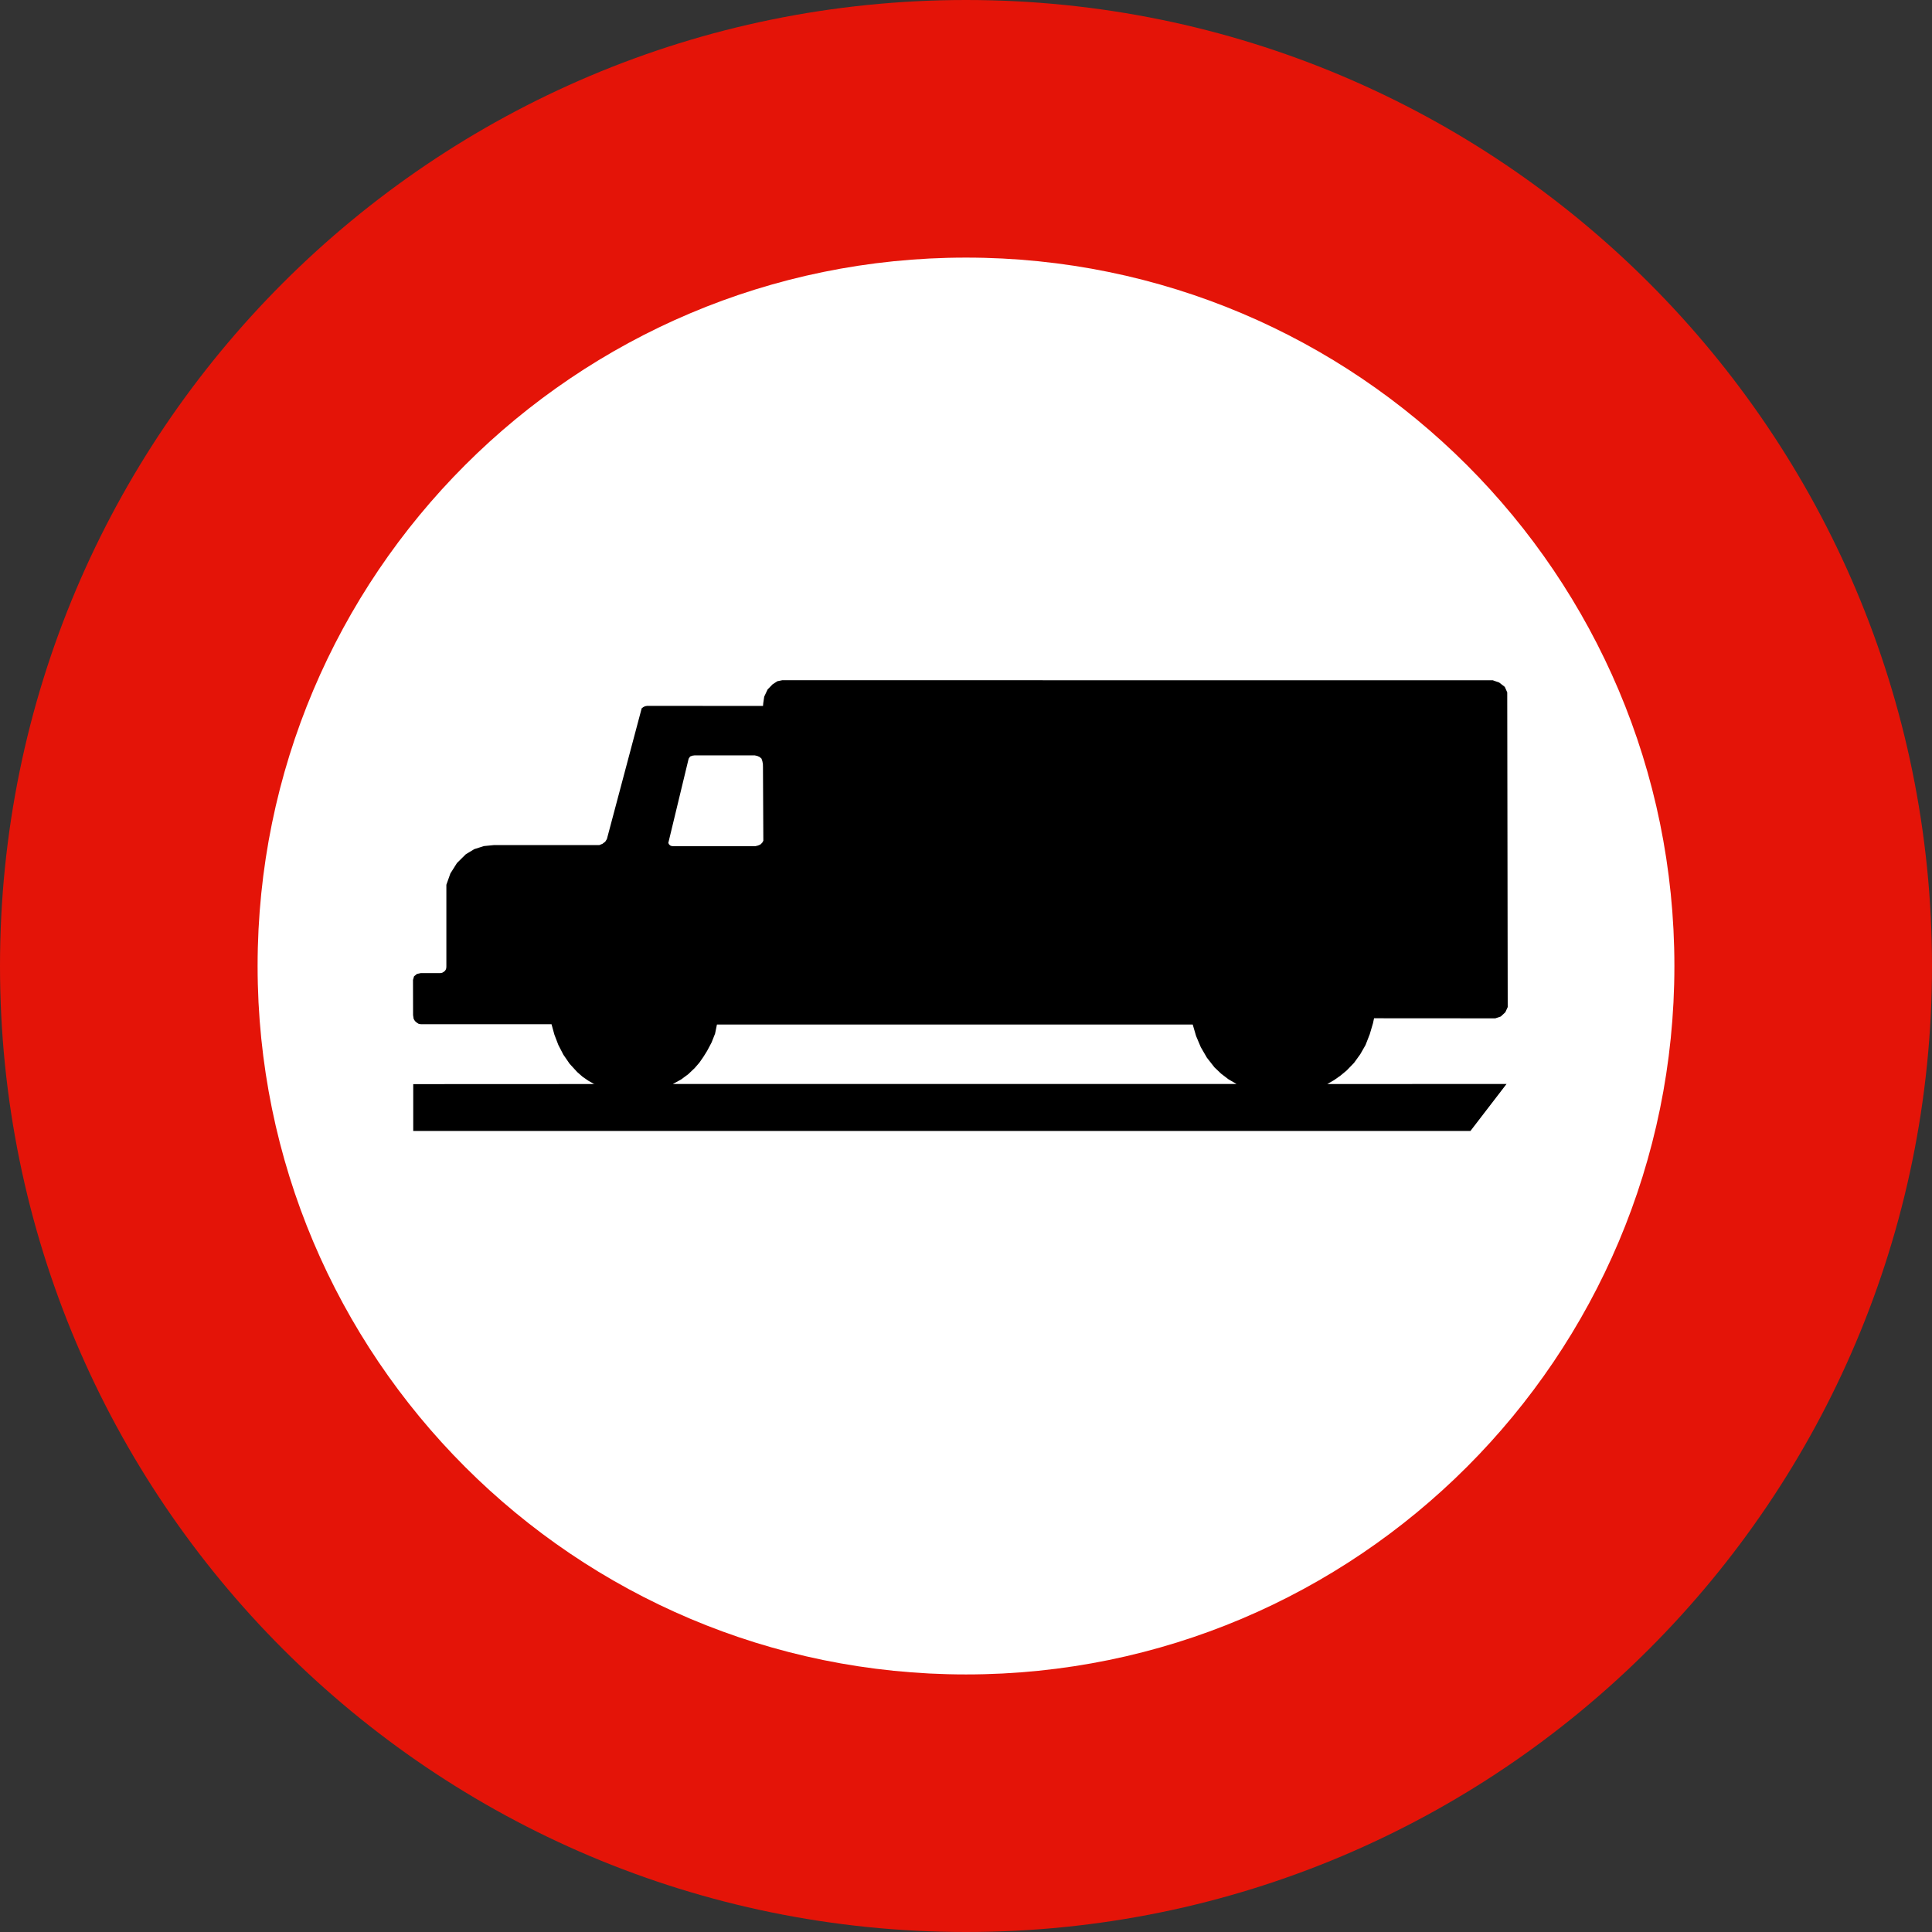 <?xml version="1.0" encoding="UTF-8" standalone="no"?>
<!-- Created with Inkscape (http://www.inkscape.org/) -->

<svg
   version="1.1"
   width="48.104"
   height="48.104"
   id="svg2"
   sodipodi:docname="hgv_no.svg"
   inkscape:version="1.2.2 (732a01da63, 2022-12-09)"
   xmlns:inkscape="http://www.inkscape.org/namespaces/inkscape"
   xmlns:sodipodi="http://sodipodi.sourceforge.net/DTD/sodipodi-0.dtd"
   xmlns="http://www.w3.org/2000/svg"
   xmlns:svg="http://www.w3.org/2000/svg"
   xmlns:rdf="http://www.w3.org/1999/02/22-rdf-syntax-ns#"
   xmlns:cc="http://creativecommons.org/ns#"
   xmlns:dc="http://purl.org/dc/elements/1.1/">
  <rect width="100%" height="100%" fill="#333333" stroke="none"/>
  <sodipodi:namedview
     id="namedview29"
     pagecolor="#ffffff"
     bordercolor="#666666"
     borderopacity="1.0"
     inkscape:showpageshadow="2"
     inkscape:pageopacity="0.0"
     inkscape:pagecheckerboard="0"
     inkscape:deskcolor="#d1d1d1"
     showgrid="false"
     inkscape:zoom="16.256444"
     inkscape:cx="13.533095"
     inkscape:cy="23.990486"
     inkscape:window-width="1920"
     inkscape:window-height="1017"
     inkscape:window-x="-8"
     inkscape:window-y="-8"
     inkscape:window-maximized="1"
     inkscape:current-layer="layer1" />
  <defs
     id="defs4" />
  <g
     transform="translate(-45.38,-633.267)"
     id="layer1">
    <g
       id="g3085">
      <path
         d="m 45.38,657.319 c 0,-13.283 10.769,-24.052 24.052,-24.052 13.284,0 24.052,10.769 24.052,24.052 0,13.284 -10.768,24.052 -24.052,24.052 -13.283,0 -24.052,-10.768 -24.052,-24.052"
         id="path2827"
         style="display:inline;fill:#e41408" />
      <path
         d="m 51.794,657.319 c 0,-9.742 7.897,-17.638 17.638,-17.638 9.741,0 17.638,7.896 17.638,17.638 0,9.74 -7.896,17.639 -17.638,17.639 -9.742,0 -17.638,-7.899 -17.638,-17.639"
         id="path2829"
         style="display:inline;fill:#ffffff" />
      <path
         d="m 63.019,651.972 c 0,0.024 1.39,0 1.39,0 0,0 0.213,0 0.213,0.213 v 2.051 c 0,0 0.047,0.211 -0.213,0.211 -0.023,0 -2.003,0 -2.003,0 0,0 -0.189,0 -0.189,-0.188 0.024,-0.023 0.59,-2.146 0.59,-2.146 0,0 0,-0.141 0.212,-0.141"
         id="path2835"
         style="display:inline;fill:#ffffff" />
      <path
         d="m 62.137,660.254 0.199,-0.108 0.18,-0.133 0.162,-0.154 v 0 l 0.115,-0.133 0.1,-0.144 0.092,-0.147 v 0 l 0.111,-0.209 0.088,-0.221 0.047,-0.229 v 0 h 11.846 v 0 l 0.084,0.287 0.117,0.277 0.152,0.262 0.188,0.24 v 0 l 0.166,0.158 0.182,0.139 0.201,0.117 v 0 H 62.137 Z m 2.251,-6.057 -0.029,0.051 v 0 l -0.045,0.045 -0.06,0.026 -0.068,0.017 v 0 h -2.057 v 0 l -0.049,-0.01 -0.039,-0.031 -0.021,-0.039 v 0 l 0.506,-2.098 v 0 l 0.037,-0.055 0.057,-0.021 0.053,-0.007 v 0 h 1.499 v 0 l 0.061,0.013 0.06,0.026 0.047,0.041 v 0 l 0.022,0.065 0.013,0.068 0.002,0.074 v 0 l 0.009,1.833 z m -4.206,6.061 -4.513,0.002 v 1.166 h 26.323 l 0.899,-1.17 -4.464,0.002 v 0 l 0.17,-0.098 0.16,-0.113 0.151,-0.125 v 0 l 0.186,-0.192 0.155,-0.215 0.131,-0.229 v 0 l 0.105,-0.269 0.08,-0.272 0.027,-0.125 v 0 l 3.019,0.002 v 0 l 0.135,-0.045 0.115,-0.107 0.059,-0.129 v 0 l -0.012,-7.835 v 0 l -0.061,-0.137 -0.139,-0.108 -0.162,-0.057 v 0 H 64.855 v 0 l -0.121,0.025 -0.117,0.076 -0.125,0.129 v 0 l -0.084,0.178 -0.024,0.162 -0.006,0.07 v 0 l -2.884,-0.002 v 0 l -0.051,0.009 -0.045,0.021 -0.041,0.031 v 0 l -0.866,3.255 v 0 l -0.041,0.066 -0.07,0.053 -0.076,0.031 v 0 h -2.62 v 0 l -0.254,0.025 -0.24,0.076 -0.213,0.129 v 0 l -0.219,0.217 -0.164,0.26 -0.1,0.281 v 0 2.028 0 l -0.002,0.041 -0.008,0.035 -0.021,0.035 v 0 l -0.035,0.03 -0.039,0.023 -0.043,0.008 v 0 h -0.489 v 0 l -0.096,0.021 -0.072,0.059 -0.026,0.09 v 0 l 0.002,0.875 v 0 l 0.014,0.094 0.033,0.055 0.047,0.041 v 0 l 0.047,0.029 0.057,0.009 h 0.066 v 0 h 3.183 v 0 l 0.072,0.26 0.098,0.256 0.125,0.242 0.156,0.227 0.188,0.205 v 0 l 0.133,0.117 0.145,0.1 0.154,0.088 z m 6.551,-4.759 0.041,0.289 0.09,0.274 0.137,0.254 0.182,0.229 v 0 l 0.233,0.192 0.264,0.149 0.283,0.113 v 0 l 0.283,0.078 0.291,0.041 0.295,0.009 v 0 l 0.283,-0.017 0.279,-0.047 0.27,-0.084 v 0 l 0.219,-0.096 0.205,-0.121 0.184,-0.154 v 0 l 0.135,-0.166 0.111,-0.184 0.088,-0.197 v 0 l 0.064,-0.213 0.039,-0.219 0.004,-0.219 v 0 l -0.021,-0.205 -0.047,-0.197 -0.086,-0.184 v 0 l -0.141,-0.172 -0.176,-0.133 -0.203,-0.092 v 0 l 0.191,-0.109 0.162,-0.147 0.131,-0.178 v 0 l 0.08,-0.187 0.041,-0.201 0.014,-0.205 v 0 l -0.012,-0.207 -0.043,-0.201 -0.072,-0.197 v 0 l -0.113,-0.203 -0.144,-0.18 -0.17,-0.16 v 0 l -0.176,-0.116 -0.188,-0.092 -0.197,-0.074 v 0 l -0.242,-0.066 -0.246,-0.041 -0.252,-0.014 v 0 l -0.266,0.012 -0.262,0.043 -0.256,0.072 v 0 l -0.297,0.117 -0.279,0.152 -0.242,0.205 v 0 l -0.172,0.225 -0.125,0.254 -0.08,0.27 -0.029,0.281 v 0 l 1.172,0.135 v 0 l 0.004,-0.1 0.021,-0.101 0.035,-0.094 v 0 l 0.047,-0.084 0.057,-0.076 0.068,-0.066 v 0 l 0.086,-0.057 0.092,-0.043 0.096,-0.033 v 0 l 0.088,-0.022 0.088,-0.012 0.088,-0.007 v 0 h 0.084 l 0.082,0.007 0.082,0.014 v 0 l 0.076,0.017 0.072,0.022 0.07,0.035 v 0 l 0.064,0.049 0.055,0.059 0.043,0.068 v 0 l 0.031,0.072 0.021,0.076 0.006,0.078 v 0 l -0.004,0.082 -0.018,0.078 -0.033,0.074 v 0 l -0.049,0.072 -0.061,0.059 -0.074,0.049 v 0 l -0.074,0.031 -0.078,0.021 -0.08,0.016 v 0 l -0.068,0.013 -0.068,0.008 -0.068,0.009 v 0 l -0.061,0.005 -0.06,0.002 h -0.061 v 0 h -0.07 l -0.07,-0.002 -0.069,-0.007 v 0 l 0.008,1.051 v 0 l 0.084,-0.006 0.086,-0.004 h 0.088 v 0 l 0.08,0.002 0.08,0.004 0.08,0.005 v 0 l 0.088,0.004 0.086,0.009 0.086,0.018 v 0 l 0.07,0.022 0.068,0.031 0.064,0.041 v 0 l 0.047,0.049 0.041,0.055 0.035,0.061 v 0 l 0.022,0.065 0.014,0.068 0.002,0.072 v 0 l -0.006,0.069 -0.017,0.072 -0.027,0.064 v 0 l -0.043,0.072 -0.055,0.064 -0.064,0.051 v 0 l -0.059,0.035 -0.061,0.027 -0.072,0.025 v 0 l -0.082,0.021 -0.1,0.014 -0.101,0.009 v 0 l -0.098,-0.002 -0.098,-0.008 -0.098,-0.018 v 0 l -0.098,-0.027 -0.092,-0.037 -0.086,-0.053 v 0 l -0.07,-0.059 -0.061,-0.068 -0.049,-0.078 v 0 l -0.049,-0.102 -0.035,-0.109 -0.016,-0.113 v 0 l -1.215,0.178 z m 4.627,2.167 0.043,0.002 h 0.045 l 0.041,-0.004 v 0 l 0.068,-0.007 0.068,-0.01 0.066,-0.012 v 0 l 0.096,-0.027 0.092,-0.033 0.088,-0.043 v 0 l 0.082,-0.053 0.076,-0.059 0.068,-0.072 v 0 l 0.047,-0.07 0.039,-0.074 0.033,-0.078 v 0 l 0.033,-0.1 0.02,-0.102 0.01,-0.103 v 0 -0.092 l -0.006,-0.09 -0.019,-0.09 v 0 l -0.031,-0.096 -0.045,-0.09 -0.059,-0.08 v 0 l -0.068,-0.065 -0.078,-0.051 -0.086,-0.041 v 0 l -0.094,-0.033 -0.101,-0.019 -0.1,-0.002 v 0 l -0.098,0.012 -0.096,0.025 -0.092,0.039 v 0 l -0.09,0.055 -0.08,0.072 -0.064,0.084 v 0 l -0.041,0.09 -0.025,0.094 -0.01,0.097 v 0 l 0.002,0.082 0.017,0.078 0.033,0.074 v 0 l 0.029,0.047 0.035,0.043 0.045,0.037 v 0 l 0.039,0.025 0.047,0.022 0.045,0.017 v 0 l 0.037,0.01 0.043,0.014 0.039,0.009 v 0 l 0.025,0.002 0.026,0.004 0.025,0.008 v 0 l 0.012,0.01 0.009,0.012 0.004,0.016 v 0 l -0.002,0.018 -0.006,0.014 -0.004,0.009 v 0 l -0.02,0.016 -0.025,0.014 -0.025,0.01 v 0 l -0.027,0.01 -0.029,0.01 -0.029,0.008 v 0 l -0.021,0.007 -0.018,0.007 -0.023,0.004 v 0 l -0.018,0.007 -0.021,0.004 -0.021,0.006 v 0 l -0.016,0.005 -0.019,0.005 -0.012,0.01 v 0 l -0.012,0.01 -0.009,0.012 -0.008,0.012 v 0 l -0.01,0.039 -0.002,0.045 0.002,0.041 v 0 l 0.002,0.043 0.004,0.039 0.009,0.033 v 0 l 0.01,0.022 0.012,0.025 0.017,0.016 v 0 l 0.025,0.01 0.029,0.002 0.025,0.002 z m 1.565,-1.618 0.14,0.332 0.217,0.285 0.281,0.223 v 0 l 0.254,0.115 0.273,0.066 0.281,0.017 v 0 l 0.278,-0.031 0.268,-0.076 0.248,-0.131 v 0 l 0.193,-0.16 0.162,-0.192 0.125,-0.219 v 0 l 0.078,-0.207 0.047,-0.219 0.013,-0.221 v 0 l -0.014,-0.232 -0.049,-0.223 -0.092,-0.209 v 0 l -0.123,-0.174 -0.15,-0.147 -0.172,-0.123 v 0 l -0.223,-0.107 -0.238,-0.061 -0.244,-0.023 v 0 l -0.184,0.01 -0.18,0.033 -0.176,0.058 v 0 l 0.047,-0.361 h 1.612 v -0.815 h -2.374 l -0.252,1.979 0.893,0.129 v 0 l 0.055,-0.07 0.064,-0.059 0.07,-0.051 v 0 l 0.092,-0.051 0.098,-0.033 0.105,-0.012 v 0 l 0.09,0.01 0.086,0.026 0.082,0.041 v 0 l 0.086,0.064 0.07,0.08 0.055,0.092 v 0 l 0.033,0.088 0.018,0.092 0.004,0.094 v 0 l -0.004,0.094 -0.016,0.092 -0.031,0.088 v 0 l -0.047,0.09 -0.064,0.08 -0.076,0.068 v 0 l -0.094,0.047 -0.102,0.026 -0.104,0.009 v 0 l -0.131,-0.014 -0.123,-0.043 -0.108,-0.07 v 0 l -0.096,-0.096 -0.07,-0.115 -0.041,-0.129 v 0 l -0.836,0.248 z m 4.421,-1.809 h 0.604 v 1.784 0 l 0.009,0.133 0.025,0.131 0.041,0.127 v 0 l 0.055,0.121 0.069,0.115 0.086,0.102 v 0 l 0.115,0.098 0.131,0.08 0.139,0.062 v 0 l 0.174,0.041 0.178,0.016 0.18,0.002 v 0 l 0.178,-0.005 0.178,-0.021 0.178,-0.029 v 0 l 0.17,-0.039 0.166,-0.047 0.166,-0.056 v 0 l -0.215,-0.981 v 0 l -0.078,0.022 -0.076,0.021 -0.078,0.017 v 0 l -0.07,0.01 -0.069,0.01 -0.07,0.005 v 0 l -0.057,-0.002 -0.057,-0.004 -0.056,-0.01 v 0 l -0.043,-0.012 -0.043,-0.017 -0.037,-0.022 v 0 l -0.029,-0.027 -0.023,-0.033 -0.018,-0.035 v 0 l -0.01,-0.035 -0.006,-0.039 v -0.039 0 -1.45 h 0.881 v -0.981 h -0.911 v -1.376 l -1.182,0.35 v 1.034 H 77.347 v 0.979 z"
         id="path3061"
         style="display:inline;fill:#000000;fill-opacity:1;fill-rule:evenodd;stroke:none" />
      <rect
         style="fill:#000000"
         id="rect465"
         width="4.675"
         height="6.274"
         x="76.691"
         y="651.537"
         ry="2.338" />
    </g>
    <g
       inkscape:groupmode="layer"
       id="layer2"
       inkscape:label="Layer 1" />
    <rect
       style="fill:#000000;stroke-width:3.78;stroke-linecap:round;stroke-linejoin:round;fill-opacity:1"
       id="rect311"
       width="12.241"
       height="6.705"
       x="64.634"
       y="651.106" />
  </g>
</svg>
